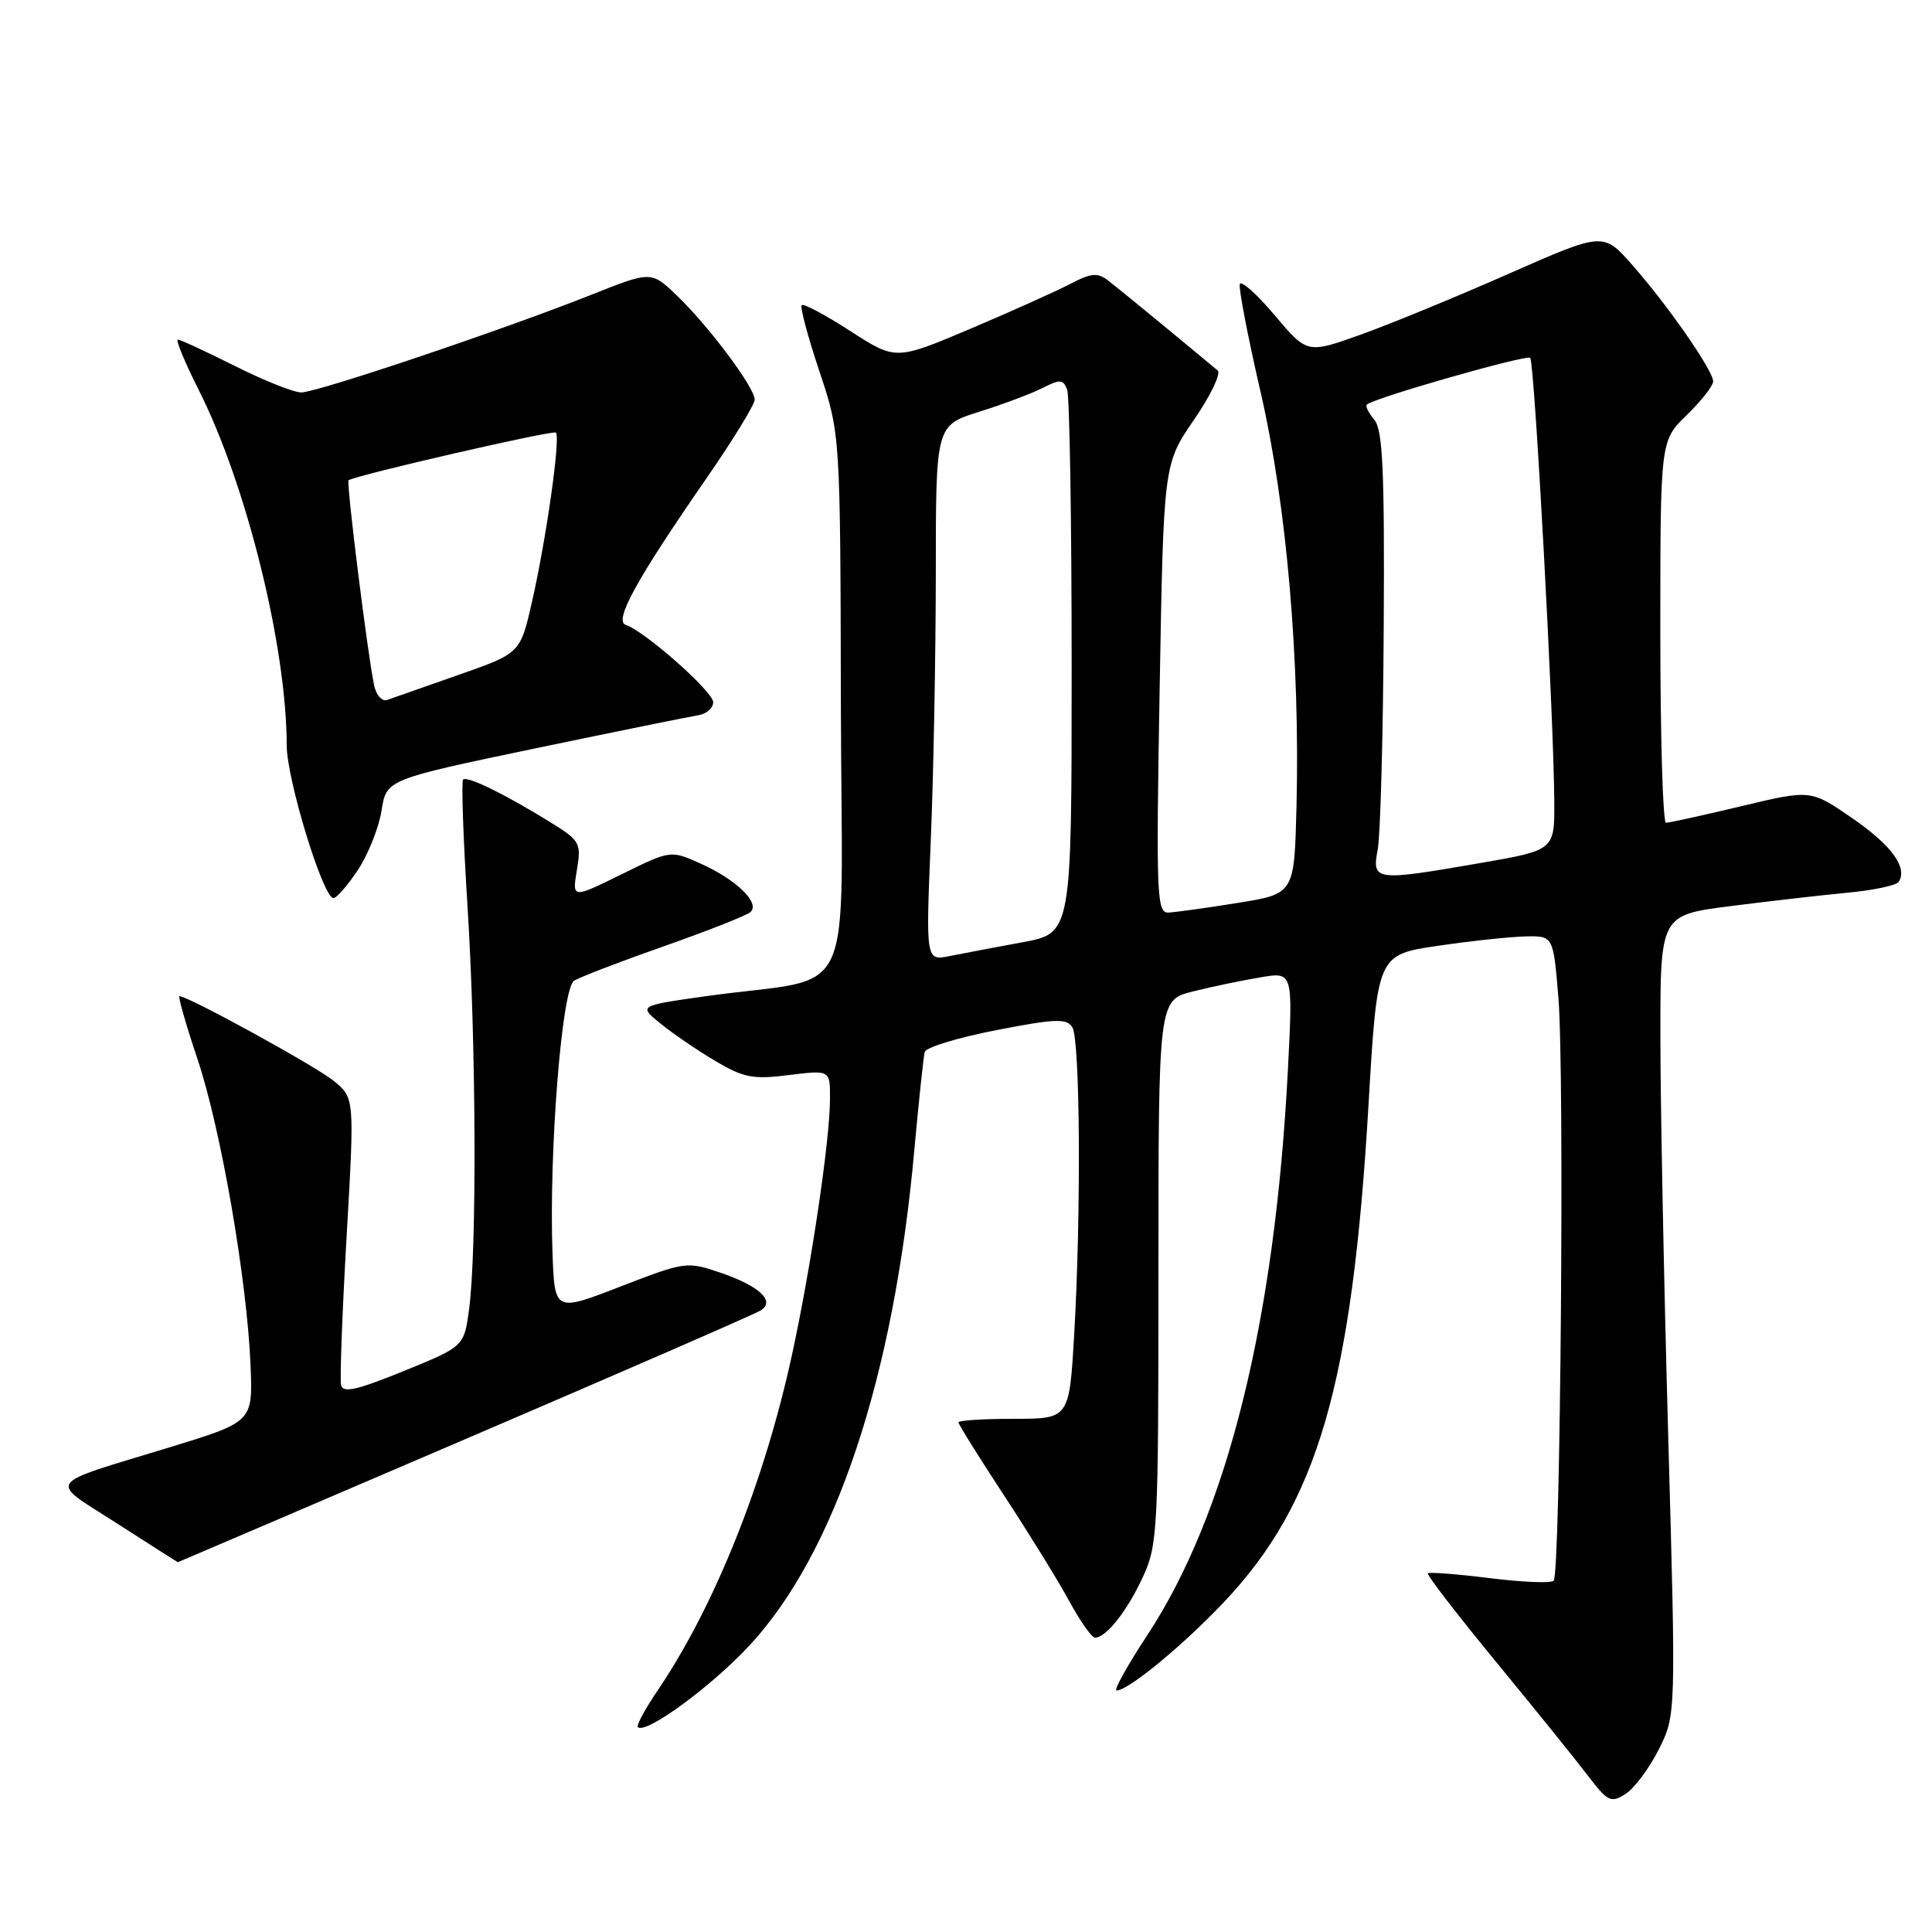 <?xml version="1.0" encoding="UTF-8" standalone="no"?>
<!DOCTYPE svg PUBLIC "-//W3C//DTD SVG 1.1//EN" "http://www.w3.org/Graphics/SVG/1.1/DTD/svg11.dtd" >
<svg xmlns="http://www.w3.org/2000/svg" xmlns:xlink="http://www.w3.org/1999/xlink" version="1.1" viewBox="0 0 256 256">
 <g >
 <path fill="currentColor"
d=" M 219.79 231.82 C 222.08 227.27 222.08 227.27 221.05 190.39 C 220.48 170.10 220.01 146.25 220.01 137.38 C 220.00 121.26 220.00 121.26 229.25 120.07 C 234.34 119.42 241.33 118.62 244.78 118.29 C 248.24 117.97 251.30 117.32 251.60 116.84 C 252.78 114.93 250.64 112.00 245.43 108.41 C 239.93 104.62 239.93 104.62 230.72 106.83 C 225.65 108.04 221.16 109.02 220.75 109.02 C 220.34 109.01 220.00 97.61 220.00 83.70 C 220.00 58.39 220.00 58.39 223.50 55.00 C 225.42 53.13 227.00 51.13 227.00 50.54 C 227.00 49.10 221.04 40.51 216.30 35.13 C 212.45 30.75 212.45 30.75 199.97 36.25 C 193.11 39.28 184.29 42.91 180.36 44.32 C 173.21 46.88 173.21 46.88 168.91 41.78 C 166.54 38.97 164.46 37.11 164.28 37.65 C 164.11 38.18 165.35 44.66 167.06 52.06 C 170.50 67.01 172.27 87.59 171.79 106.97 C 171.50 118.44 171.50 118.44 164.00 119.64 C 159.88 120.31 155.74 120.88 154.82 120.92 C 153.27 120.99 153.18 118.68 153.66 91.25 C 154.18 61.50 154.18 61.50 158.19 55.65 C 160.40 52.44 161.82 49.49 161.35 49.09 C 155.85 44.50 148.15 38.18 146.82 37.16 C 145.43 36.10 144.57 36.17 141.82 37.62 C 139.99 38.57 134.04 41.25 128.59 43.56 C 118.69 47.75 118.69 47.75 112.68 43.87 C 109.38 41.74 106.48 40.19 106.23 40.43 C 105.99 40.67 107.04 44.61 108.57 49.19 C 111.35 57.50 111.35 57.50 111.42 93.48 C 111.51 134.28 113.90 129.14 93.55 132.00 C 84.59 133.26 84.59 133.26 87.55 135.65 C 89.17 136.97 92.43 139.19 94.79 140.59 C 98.54 142.81 99.78 143.05 104.54 142.45 C 110.00 141.77 110.00 141.77 109.98 145.63 C 109.96 151.16 107.48 167.82 104.96 179.44 C 101.30 196.33 94.71 212.82 87.15 223.98 C 85.48 226.44 84.30 228.63 84.51 228.85 C 85.53 229.87 94.27 223.47 99.33 218.01 C 110.70 205.73 118.42 182.56 121.14 152.52 C 121.74 145.91 122.37 140.00 122.53 139.39 C 122.69 138.78 126.96 137.48 132.02 136.50 C 139.81 134.98 141.34 134.92 142.09 136.11 C 143.12 137.74 143.27 160.68 142.34 176.75 C 141.69 188.00 141.69 188.00 134.35 188.00 C 130.31 188.00 127.00 188.21 127.00 188.47 C 127.00 188.73 129.69 193.04 132.98 198.06 C 136.27 203.07 140.17 209.38 141.64 212.08 C 143.11 214.79 144.66 217.00 145.09 217.00 C 146.56 217.00 149.33 213.51 151.41 209.02 C 153.41 204.70 153.50 202.92 153.50 168.50 C 153.50 132.50 153.50 132.50 158.12 131.36 C 160.65 130.73 164.66 129.89 167.03 129.50 C 171.32 128.77 171.32 128.77 170.66 141.64 C 168.94 175.14 162.61 200.61 151.97 216.75 C 149.35 220.74 147.54 224.00 147.95 224.00 C 149.50 224.00 156.69 218.08 162.14 212.33 C 174.61 199.17 179.17 183.48 181.34 146.31 C 182.50 126.51 182.50 126.51 190.50 125.33 C 194.90 124.68 200.15 124.12 202.16 124.08 C 205.82 124.00 205.82 124.00 206.50 132.25 C 207.31 142.10 206.77 208.56 205.87 209.46 C 205.53 209.81 201.71 209.65 197.39 209.11 C 193.07 208.57 189.38 208.29 189.20 208.47 C 189.01 208.65 193.06 213.91 198.19 220.15 C 203.32 226.39 208.82 233.20 210.40 235.28 C 213.04 238.74 213.46 238.94 215.39 237.71 C 216.55 236.97 218.53 234.32 219.79 231.82 Z  M 61.57 190.73 C 82.43 181.79 100.08 174.10 100.80 173.64 C 102.77 172.39 100.63 170.40 95.41 168.62 C 91.03 167.13 90.76 167.17 82.22 170.47 C 73.50 173.85 73.50 173.85 73.21 166.07 C 72.72 152.74 74.44 130.96 76.07 129.95 C 76.86 129.46 82.22 127.40 88.00 125.37 C 93.78 123.34 98.92 121.31 99.43 120.86 C 100.77 119.68 97.63 116.59 92.90 114.46 C 88.87 112.64 88.87 112.64 82.34 115.86 C 75.81 119.07 75.81 119.07 76.44 115.29 C 77.04 111.66 76.88 111.39 72.78 108.86 C 66.71 105.12 61.89 102.78 61.36 103.30 C 61.12 103.55 61.38 111.12 61.95 120.13 C 63.09 138.11 63.20 165.68 62.16 173.45 C 61.50 178.41 61.50 178.41 53.50 181.67 C 47.25 184.21 45.43 184.62 45.19 183.52 C 45.02 182.74 45.35 173.87 45.93 163.80 C 46.98 145.50 46.98 145.50 44.24 143.24 C 41.90 141.31 24.95 132.00 23.78 132.00 C 23.56 132.00 24.63 135.75 26.17 140.33 C 29.28 149.64 32.74 169.62 33.20 180.95 C 33.50 188.40 33.50 188.40 22.50 191.77 C 5.67 196.91 6.33 195.97 15.50 201.86 C 19.90 204.69 23.53 207.00 23.57 207.00 C 23.60 207.00 40.70 199.68 61.57 190.73 Z  M 47.44 115.25 C 48.80 113.19 50.20 109.65 50.56 107.39 C 51.21 103.29 51.21 103.29 70.85 99.18 C 81.66 96.93 91.40 94.95 92.50 94.78 C 93.60 94.61 94.50 93.83 94.50 93.05 C 94.50 91.64 85.46 83.65 82.91 82.80 C 81.31 82.27 84.37 76.72 93.65 63.32 C 97.14 58.27 100.00 53.61 100.00 52.95 C 100.00 51.36 93.97 43.28 89.73 39.20 C 86.30 35.90 86.30 35.90 78.40 39.04 C 66.82 43.65 42.02 52.00 39.92 52.00 C 38.93 52.00 34.97 50.43 31.14 48.50 C 27.30 46.58 23.89 45.00 23.57 45.00 C 23.24 45.00 24.50 48.04 26.37 51.75 C 32.68 64.29 37.98 85.73 37.99 98.78 C 38.00 103.27 42.81 119.00 44.18 119.00 C 44.61 119.00 46.08 117.31 47.44 115.25 Z  M 123.33 111.41 C 123.70 102.66 123.99 86.69 124.00 75.93 C 124.00 56.37 124.00 56.37 129.75 54.56 C 132.91 53.57 136.69 52.15 138.15 51.41 C 140.45 50.23 140.88 50.26 141.40 51.61 C 141.73 52.46 142.00 69.02 142.00 88.41 C 142.00 123.65 142.00 123.65 135.51 124.85 C 131.94 125.51 127.59 126.33 125.85 126.68 C 122.67 127.32 122.67 127.32 123.33 111.41 Z  M 182.56 112.54 C 182.91 110.64 183.27 97.44 183.35 83.20 C 183.47 62.38 183.23 56.98 182.11 55.63 C 181.34 54.71 180.89 53.80 181.11 53.61 C 182.14 52.70 202.28 46.95 202.76 47.42 C 203.33 48.00 205.87 94.67 205.95 106.08 C 206.00 112.65 206.00 112.65 196.25 114.34 C 182.10 116.79 181.77 116.75 182.56 112.54 Z  M 49.58 90.84 C 48.73 86.87 45.85 63.80 46.19 63.63 C 47.68 62.84 73.29 56.96 73.66 57.32 C 74.29 57.96 72.40 71.36 70.48 79.80 C 68.94 86.56 68.94 86.56 60.72 89.44 C 56.20 91.03 51.96 92.52 51.29 92.75 C 50.63 92.99 49.86 92.13 49.58 90.84 Z "/>
</g>
</svg>